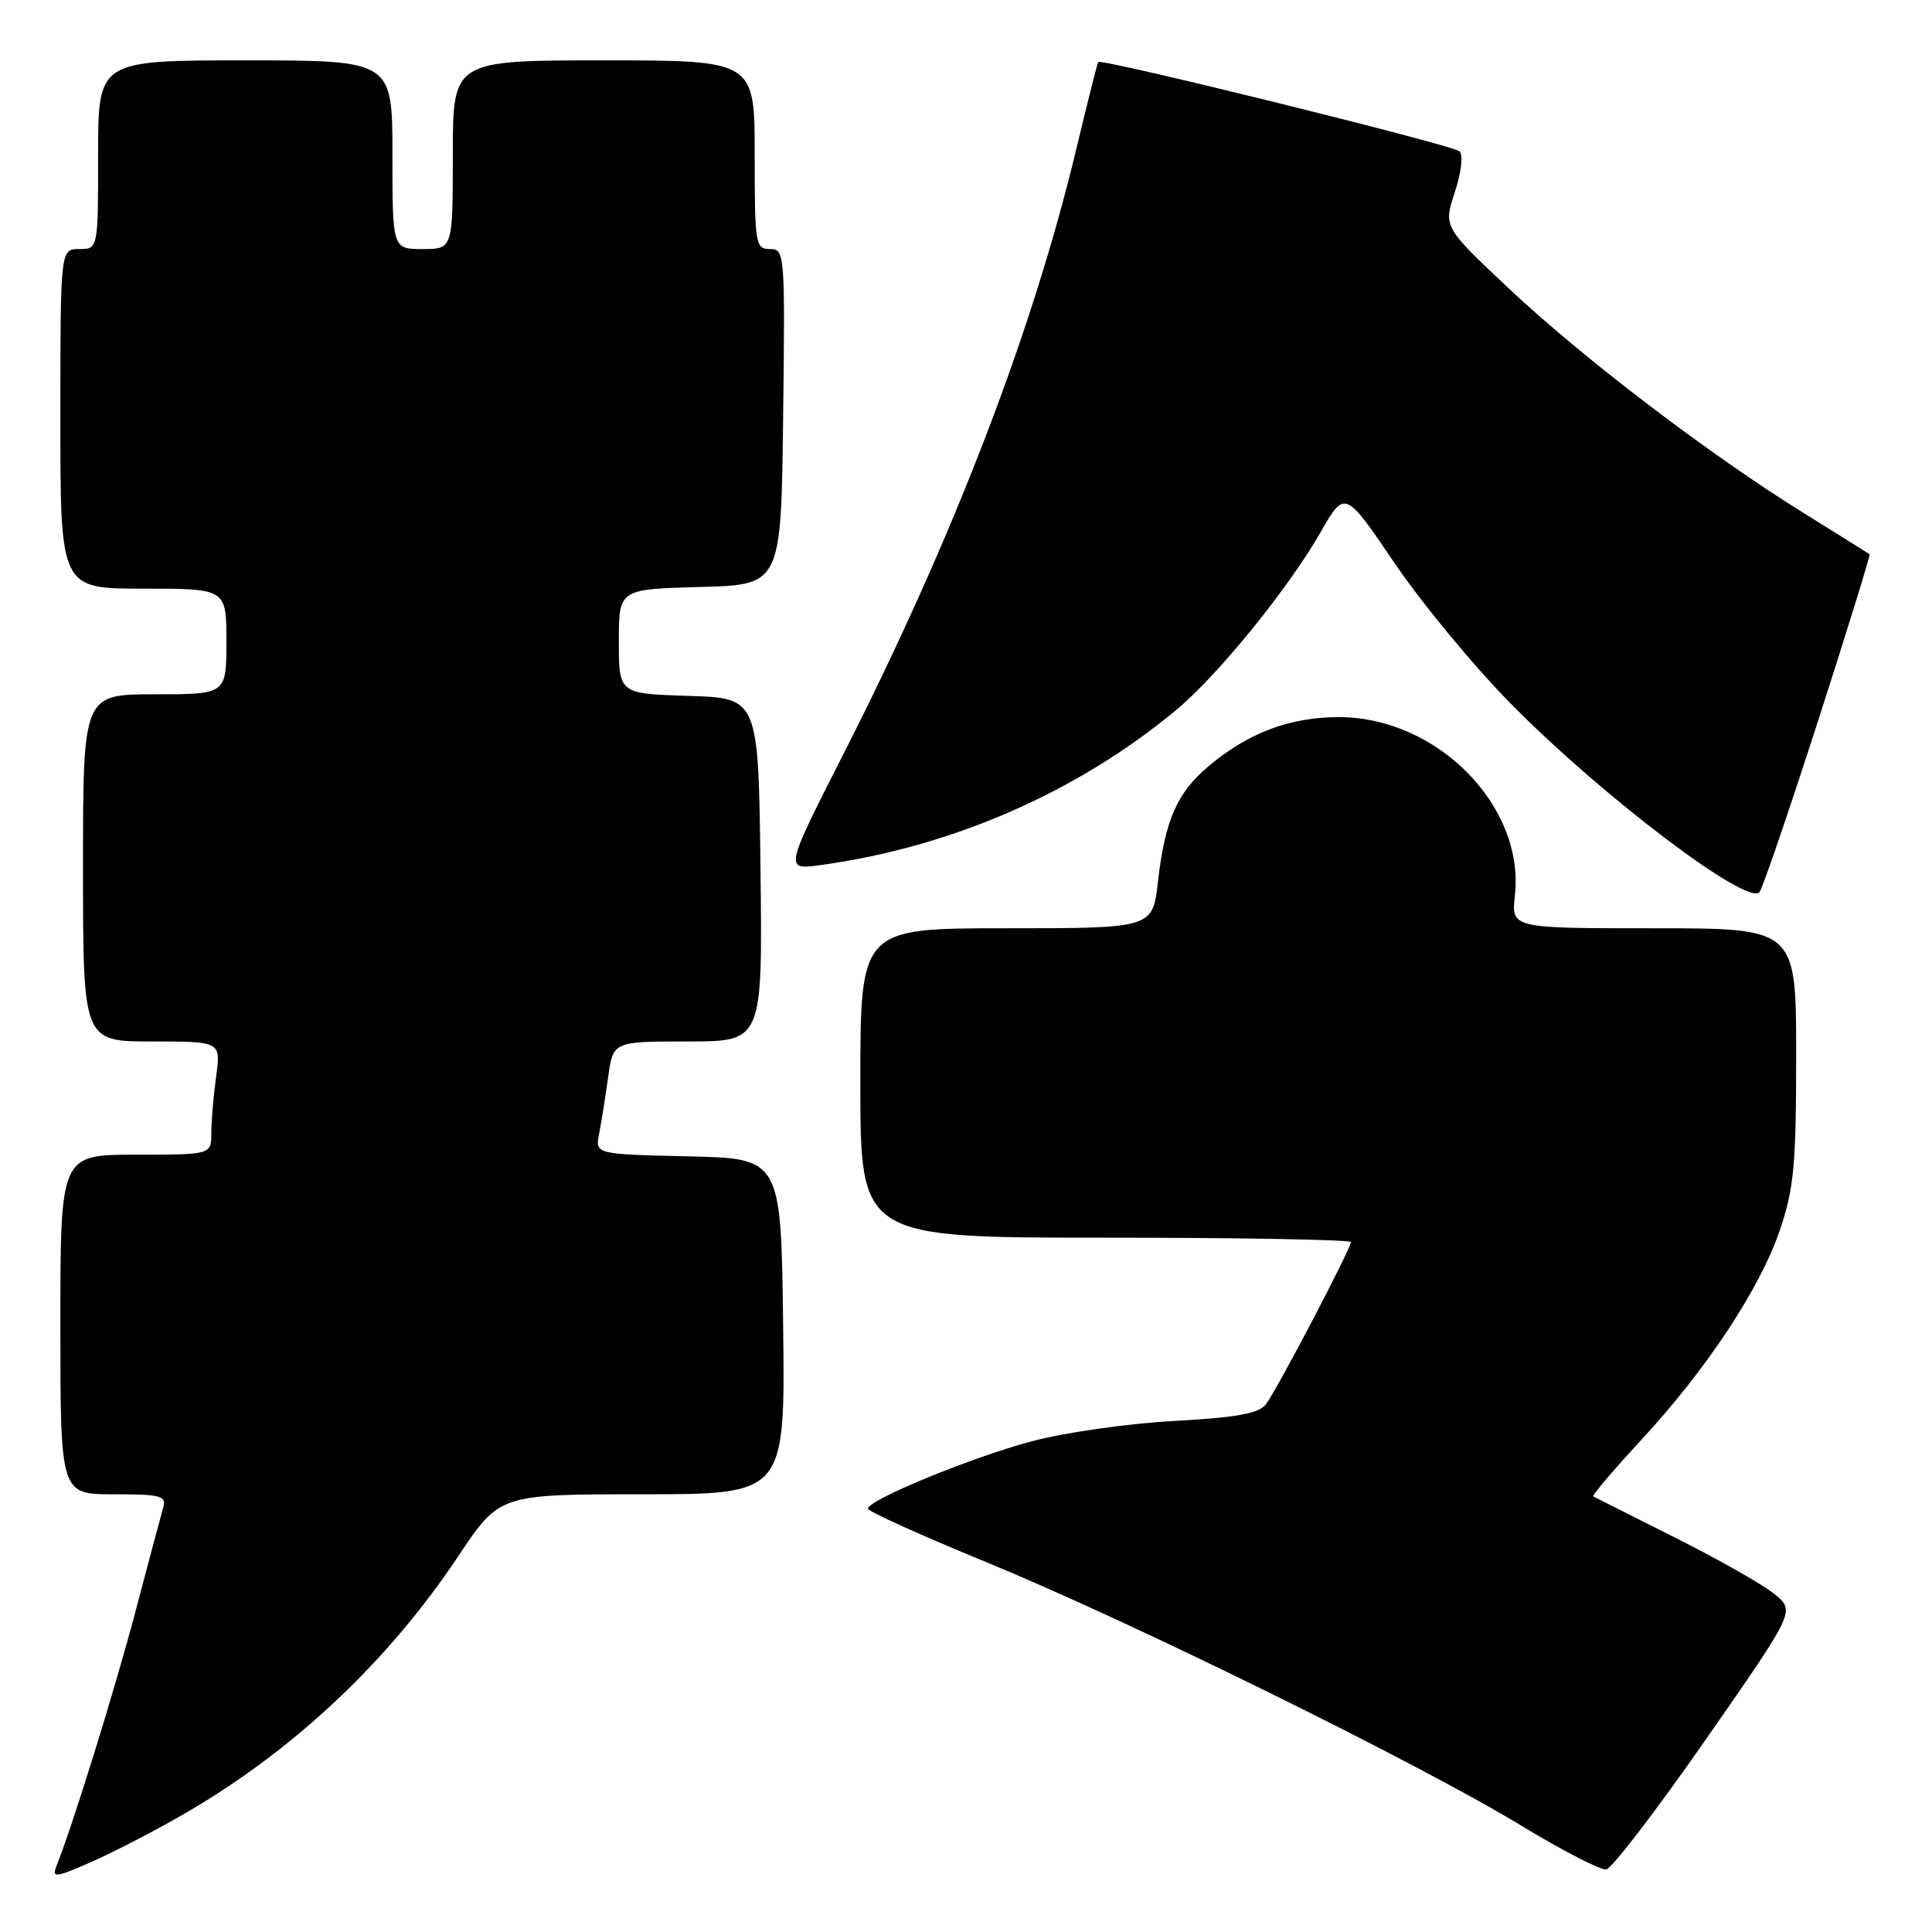 <?xml version="1.0" encoding="UTF-8" standalone="no"?>
<!DOCTYPE svg PUBLIC "-//W3C//DTD SVG 1.1//EN" "http://www.w3.org/Graphics/SVG/1.1/DTD/svg11.dtd" >
<svg xmlns="http://www.w3.org/2000/svg" xmlns:xlink="http://www.w3.org/1999/xlink" version="1.1" viewBox="0 0 256 256">
 <g >
 <path fill="currentColor"
d=" M 24.79 240.12 C 39.08 231.78 51.45 220.10 60.69 206.25 C 66.18 198.00 66.18 198.00 85.11 198.00 C 104.04 198.00 104.04 198.00 103.77 175.75 C 103.50 153.50 103.50 153.50 91.18 153.22 C 78.85 152.94 78.85 152.94 79.39 150.22 C 79.68 148.72 80.22 145.36 80.58 142.75 C 81.23 138.00 81.23 138.00 91.13 138.00 C 101.04 138.00 101.04 138.00 100.77 115.25 C 100.50 92.50 100.50 92.50 91.25 92.21 C 82.00 91.92 82.00 91.92 82.00 85.00 C 82.00 78.07 82.00 78.07 92.75 77.78 C 103.50 77.50 103.50 77.50 103.77 55.25 C 104.03 33.51 103.99 33.00 102.02 33.00 C 100.10 33.00 100.00 32.37 100.00 20.50 C 100.00 8.00 100.00 8.00 80.00 8.00 C 60.00 8.00 60.00 8.00 60.00 20.50 C 60.00 33.00 60.00 33.00 56.00 33.00 C 52.00 33.00 52.00 33.00 52.00 20.50 C 52.00 8.00 52.00 8.00 32.50 8.00 C 13.00 8.00 13.00 8.00 13.00 20.50 C 13.00 33.00 13.00 33.00 10.50 33.00 C 8.00 33.00 8.00 33.00 8.00 55.50 C 8.00 78.00 8.00 78.00 19.00 78.00 C 30.00 78.00 30.00 78.00 30.00 85.00 C 30.00 92.00 30.00 92.00 20.50 92.00 C 11.00 92.00 11.00 92.00 11.00 115.00 C 11.00 138.00 11.00 138.00 20.14 138.00 C 29.27 138.00 29.27 138.00 28.64 142.64 C 28.29 145.19 28.00 148.57 28.00 150.14 C 28.00 153.00 28.00 153.00 18.00 153.00 C 8.00 153.00 8.00 153.00 8.00 175.50 C 8.00 198.00 8.00 198.00 15.07 198.00 C 21.32 198.00 22.08 198.20 21.63 199.75 C 21.35 200.71 19.70 206.90 17.96 213.50 C 15.19 223.97 9.62 241.93 7.47 247.29 C 6.84 248.88 7.39 248.80 12.30 246.63 C 15.35 245.28 20.97 242.35 24.79 240.12 Z  M 226.02 230.50 C 237.86 213.50 237.86 213.50 235.19 211.27 C 233.72 210.04 227.79 206.67 222.01 203.77 C 216.23 200.87 211.33 198.40 211.12 198.29 C 210.91 198.17 213.74 194.84 217.40 190.88 C 226.17 181.41 233.24 170.71 235.87 162.91 C 237.71 157.48 238.00 154.31 238.00 139.81 C 238.00 123.00 238.00 123.00 219.12 123.00 C 200.25 123.00 200.25 123.00 200.73 118.69 C 202.07 106.78 190.38 94.97 177.30 95.02 C 170.83 95.05 165.35 97.13 160.11 101.55 C 155.96 105.05 154.36 108.72 153.44 116.79 C 152.74 123.00 152.74 123.00 133.37 123.00 C 114.00 123.00 114.00 123.00 114.00 143.50 C 114.00 164.00 114.00 164.00 146.50 164.00 C 164.38 164.00 179.00 164.26 179.00 164.59 C 179.00 165.46 169.15 184.26 167.73 186.09 C 166.80 187.30 163.84 187.83 155.50 188.29 C 149.45 188.62 140.99 189.83 136.70 190.98 C 128.74 193.10 115.00 198.75 115.00 199.91 C 115.00 200.26 122.09 203.46 130.75 207.02 C 149.96 214.92 187.89 233.60 201.50 241.86 C 207.00 245.20 212.10 247.83 212.84 247.71 C 213.57 247.60 219.51 239.85 226.02 230.50 Z  M 240.89 95.56 C 244.78 83.50 247.85 73.54 247.73 73.44 C 247.60 73.34 243.68 70.89 239.00 67.98 C 226.49 60.22 209.69 47.42 199.88 38.18 C 191.26 30.06 191.26 30.06 192.77 25.47 C 193.64 22.82 193.90 20.53 193.39 20.05 C 192.49 19.21 145.91 7.70 145.52 8.22 C 145.40 8.37 144.09 13.59 142.60 19.81 C 136.79 44.05 126.30 71.31 111.78 99.87 C 103.95 115.28 103.95 115.28 108.72 114.63 C 126.05 112.25 142.60 105.05 155.78 94.14 C 161.29 89.59 170.70 78.01 174.96 70.56 C 178.20 64.90 178.20 64.90 184.85 74.70 C 188.51 80.09 195.55 88.58 200.50 93.56 C 212.64 105.78 231.46 120.00 233.13 118.23 C 233.51 117.83 237.00 107.63 240.89 95.56 Z "/>
</g>
</svg>